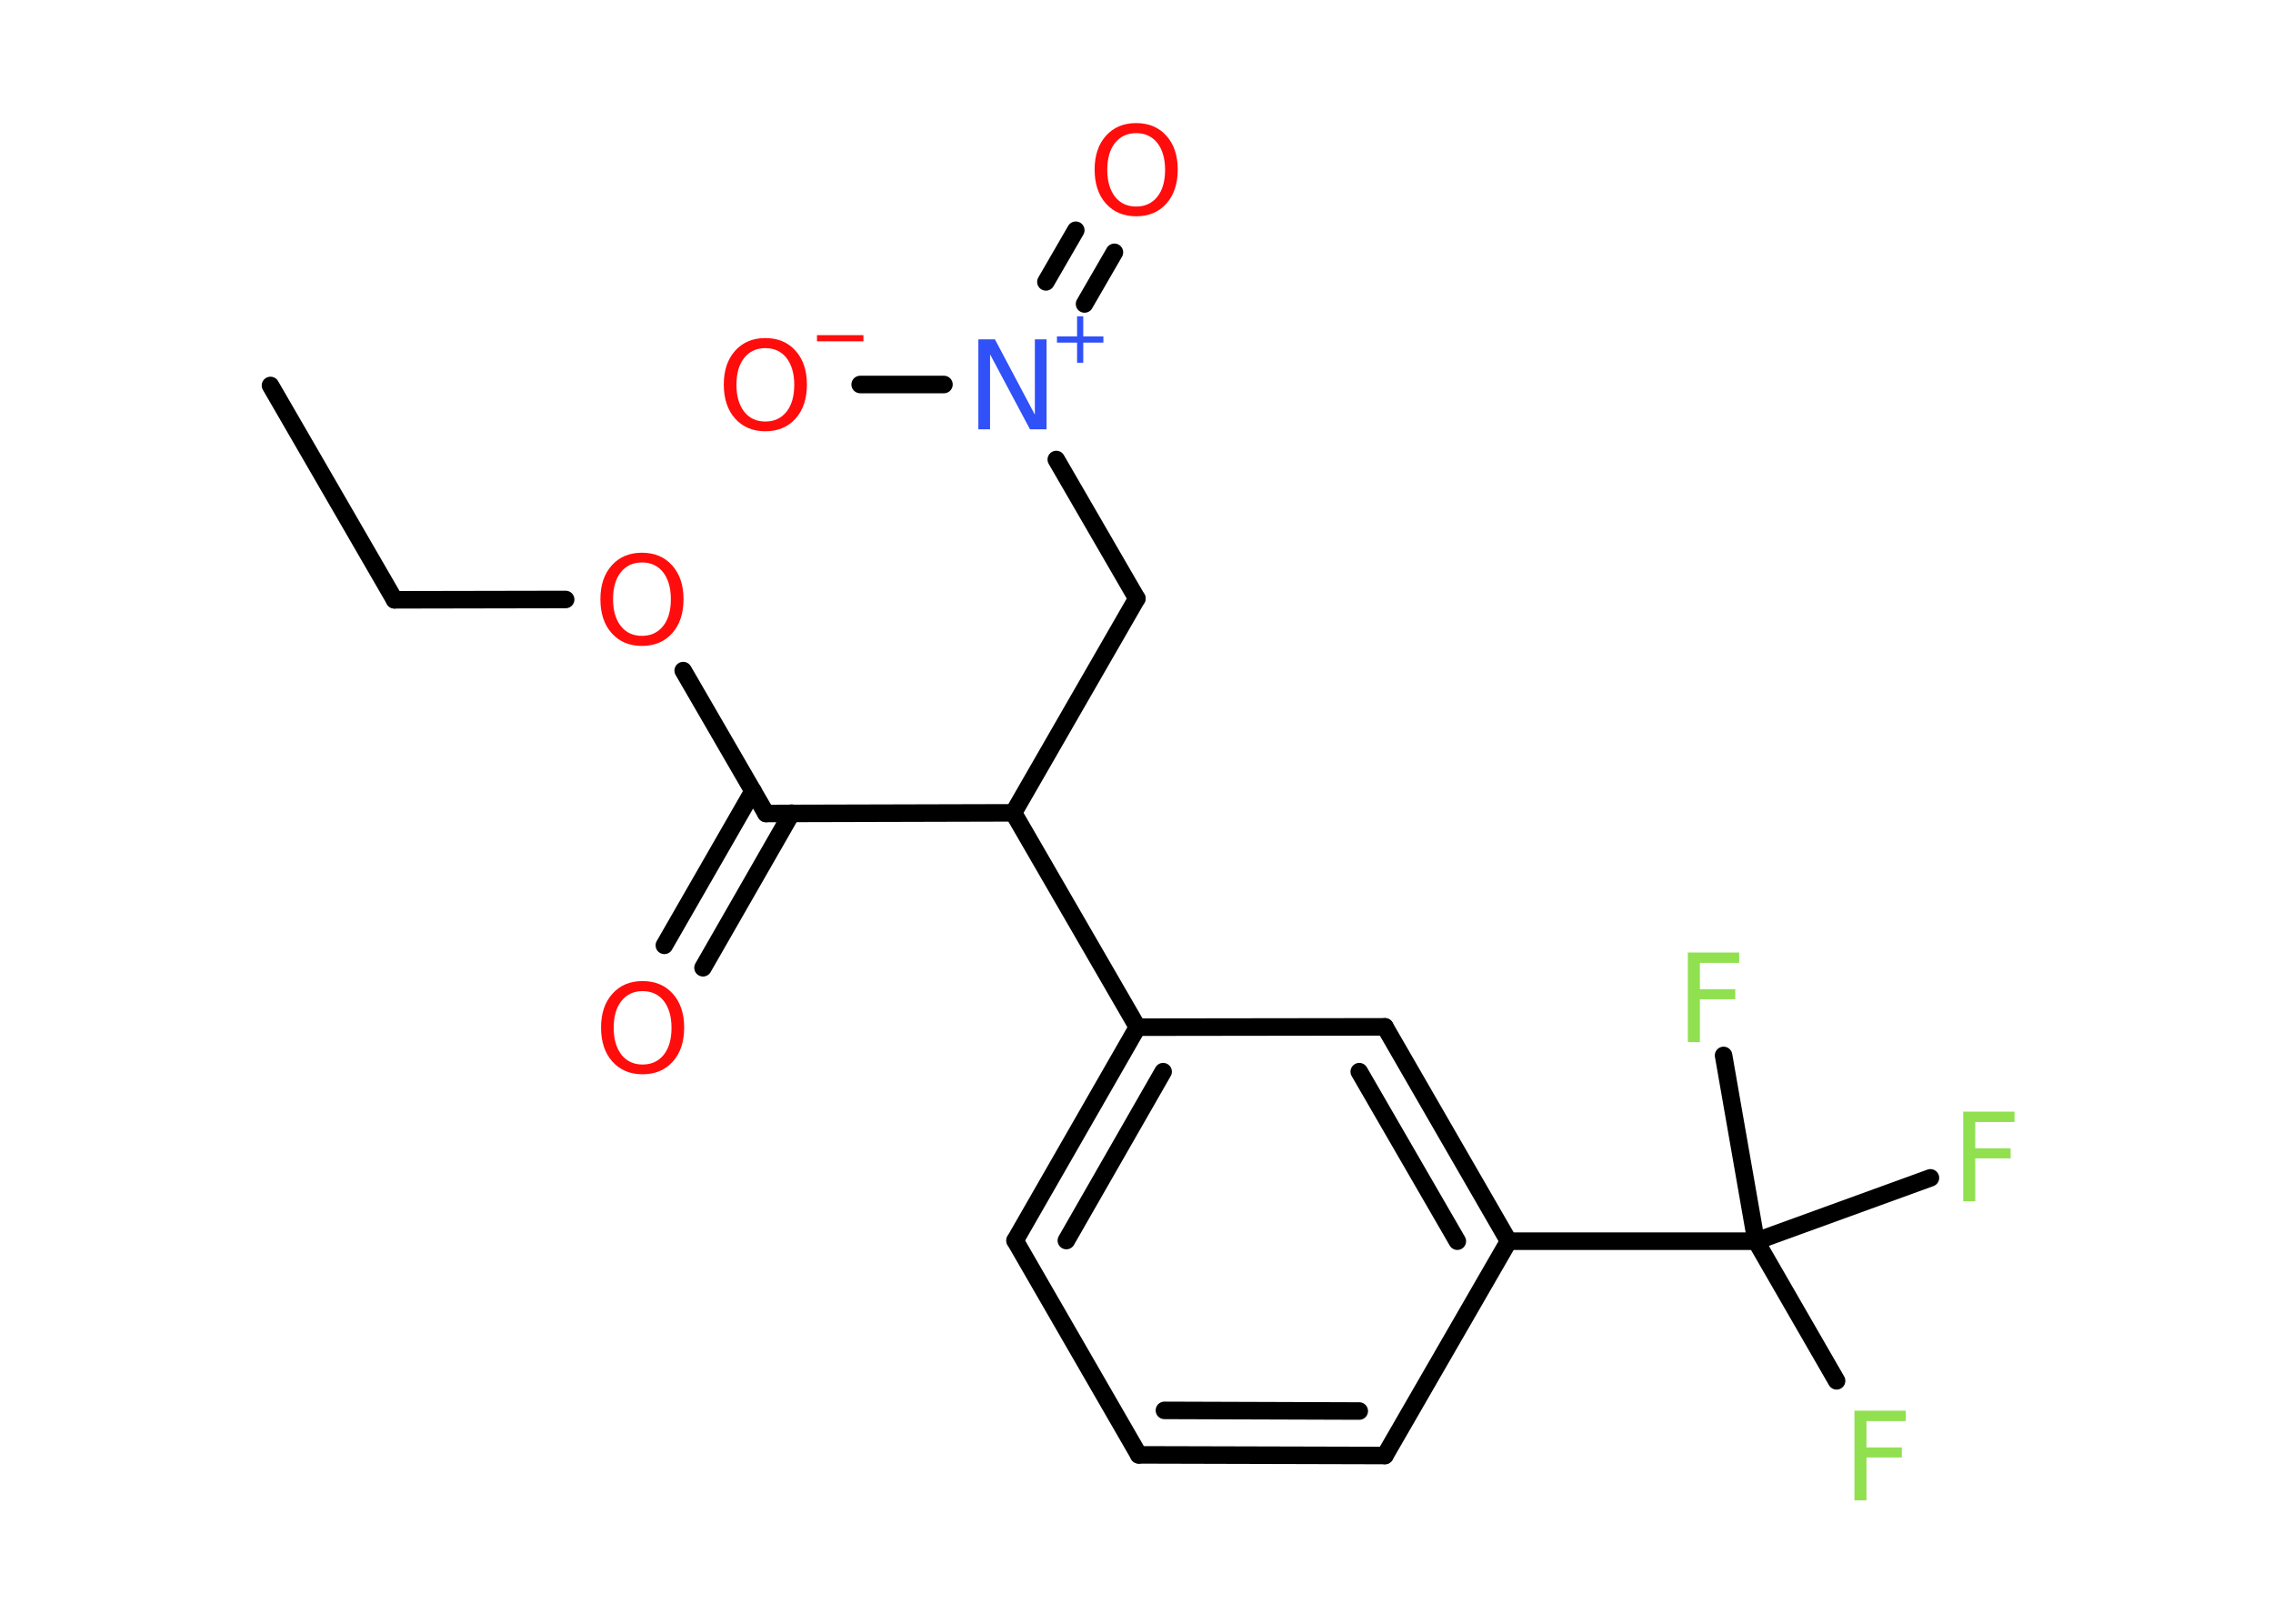 <?xml version='1.0' encoding='UTF-8'?>
<!DOCTYPE svg PUBLIC "-//W3C//DTD SVG 1.1//EN" "http://www.w3.org/Graphics/SVG/1.1/DTD/svg11.dtd">
<svg version='1.2' xmlns='http://www.w3.org/2000/svg' xmlns:xlink='http://www.w3.org/1999/xlink' width='70.0mm' height='50.0mm' viewBox='0 0 70.0 50.0'>
  <desc>Generated by the Chemistry Development Kit (http://github.com/cdk)</desc>
  <g stroke-linecap='round' stroke-linejoin='round' stroke='#000000' stroke-width='.54' fill='#FF0D0D'>
    <rect x='.0' y='.0' width='70.0' height='50.0' fill='#FFFFFF' stroke='none'/>
    <g id='mol1' class='mol'>
      <line id='mol1bnd1' class='bond' x1='8.33' y1='11.87' x2='12.15' y2='18.47'/>
      <line id='mol1bnd2' class='bond' x1='12.15' y1='18.47' x2='17.42' y2='18.46'/>
      <line id='mol1bnd3' class='bond' x1='21.04' y1='20.65' x2='23.59' y2='25.05'/>
      <g id='mol1bnd4' class='bond'>
        <line x1='24.38' y1='25.04' x2='21.65' y2='29.8'/>
        <line x1='23.19' y1='24.36' x2='20.46' y2='29.11'/>
      </g>
      <line id='mol1bnd5' class='bond' x1='23.59' y1='25.05' x2='31.21' y2='25.03'/>
      <line id='mol1bnd6' class='bond' x1='31.21' y1='25.03' x2='35.01' y2='18.43'/>
      <line id='mol1bnd7' class='bond' x1='35.01' y1='18.43' x2='32.53' y2='14.15'/>
      <g id='mol1bnd8' class='bond'>
        <line x1='32.21' y1='8.68' x2='33.13' y2='7.09'/>
        <line x1='33.4' y1='9.36' x2='34.32' y2='7.77'/>
      </g>
      <line id='mol1bnd9' class='bond' x1='29.07' y1='11.84' x2='26.49' y2='11.84'/>
      <line id='mol1bnd10' class='bond' x1='31.21' y1='25.03' x2='35.03' y2='31.63'/>
      <g id='mol1bnd11' class='bond'>
        <line x1='35.03' y1='31.63' x2='31.26' y2='38.2'/>
        <line x1='35.82' y1='33.0' x2='32.84' y2='38.2'/>
      </g>
      <line id='mol1bnd12' class='bond' x1='31.26' y1='38.2' x2='35.07' y2='44.8'/>
      <g id='mol1bnd13' class='bond'>
        <line x1='35.07' y1='44.8' x2='42.65' y2='44.82'/>
        <line x1='35.86' y1='43.43' x2='41.86' y2='43.45'/>
      </g>
      <line id='mol1bnd14' class='bond' x1='42.65' y1='44.82' x2='46.46' y2='38.22'/>
      <line id='mol1bnd15' class='bond' x1='46.46' y1='38.22' x2='54.08' y2='38.22'/>
      <line id='mol1bnd16' class='bond' x1='54.08' y1='38.22' x2='56.56' y2='42.52'/>
      <line id='mol1bnd17' class='bond' x1='54.08' y1='38.22' x2='59.45' y2='36.27'/>
      <line id='mol1bnd18' class='bond' x1='54.08' y1='38.22' x2='53.08' y2='32.5'/>
      <g id='mol1bnd19' class='bond'>
        <line x1='46.46' y1='38.22' x2='42.65' y2='31.62'/>
        <line x1='44.88' y1='38.22' x2='41.86' y2='33.0'/>
      </g>
      <line id='mol1bnd20' class='bond' x1='35.03' y1='31.63' x2='42.65' y2='31.62'/>
      <path id='mol1atm3' class='atom' d='M19.77 17.32q-.41 .0 -.65 .3q-.24 .3 -.24 .83q.0 .52 .24 .83q.24 .3 .65 .3q.41 .0 .65 -.3q.24 -.3 .24 -.83q.0 -.52 -.24 -.83q-.24 -.3 -.65 -.3zM19.77 17.02q.58 .0 .93 .39q.35 .39 .35 1.04q.0 .66 -.35 1.05q-.35 .39 -.93 .39q-.58 .0 -.93 -.39q-.35 -.39 -.35 -1.05q.0 -.65 .35 -1.04q.35 -.39 .93 -.39z' stroke='none'/>
      <path id='mol1atm5' class='atom' d='M19.79 30.52q-.41 .0 -.65 .3q-.24 .3 -.24 .83q.0 .52 .24 .83q.24 .3 .65 .3q.41 .0 .65 -.3q.24 -.3 .24 -.83q.0 -.52 -.24 -.83q-.24 -.3 -.65 -.3zM19.79 30.21q.58 .0 .93 .39q.35 .39 .35 1.04q.0 .66 -.35 1.05q-.35 .39 -.93 .39q-.58 .0 -.93 -.39q-.35 -.39 -.35 -1.05q.0 -.65 .35 -1.04q.35 -.39 .93 -.39z' stroke='none'/>
      <g id='mol1atm8' class='atom'>
        <path d='M30.14 10.45h.5l1.23 2.32v-2.32h.36v2.77h-.51l-1.23 -2.31v2.31h-.36v-2.77z' stroke='none' fill='#3050F8'/>
        <path d='M33.36 9.74v.62h.62v.19h-.62v.62h-.19v-.62h-.62v-.19h.62v-.62h.19z' stroke='none' fill='#3050F8'/>
      </g>
      <path id='mol1atm9' class='atom' d='M34.99 4.1q-.41 .0 -.65 .3q-.24 .3 -.24 .83q.0 .52 .24 .83q.24 .3 .65 .3q.41 .0 .65 -.3q.24 -.3 .24 -.83q.0 -.52 -.24 -.83q-.24 -.3 -.65 -.3zM34.99 3.79q.58 .0 .93 .39q.35 .39 .35 1.04q.0 .66 -.35 1.05q-.35 .39 -.93 .39q-.58 .0 -.93 -.39q-.35 -.39 -.35 -1.05q.0 -.65 .35 -1.04q.35 -.39 .93 -.39z' stroke='none'/>
      <g id='mol1atm10' class='atom'>
        <path d='M23.57 10.72q-.41 .0 -.65 .3q-.24 .3 -.24 .83q.0 .52 .24 .83q.24 .3 .65 .3q.41 .0 .65 -.3q.24 -.3 .24 -.83q.0 -.52 -.24 -.83q-.24 -.3 -.65 -.3zM23.57 10.41q.58 .0 .93 .39q.35 .39 .35 1.04q.0 .66 -.35 1.05q-.35 .39 -.93 .39q-.58 .0 -.93 -.39q-.35 -.39 -.35 -1.05q.0 -.65 .35 -1.04q.35 -.39 .93 -.39z' stroke='none'/>
        <path d='M25.16 10.32h1.43v.19h-1.43v-.19z' stroke='none'/>
      </g>
      <path id='mol1atm17' class='atom' d='M57.1 43.44h1.59v.32h-1.21v.81h1.09v.31h-1.09v1.32h-.37v-2.77z' stroke='none' fill='#90E050'/>
      <path id='mol1atm18' class='atom' d='M60.45 34.23h1.59v.32h-1.21v.81h1.09v.31h-1.09v1.32h-.37v-2.77z' stroke='none' fill='#90E050'/>
      <path id='mol1atm19' class='atom' d='M51.97 29.33h1.59v.32h-1.21v.81h1.09v.31h-1.09v1.32h-.37v-2.77z' stroke='none' fill='#90E050'/>
    </g>
  </g>
</svg>
